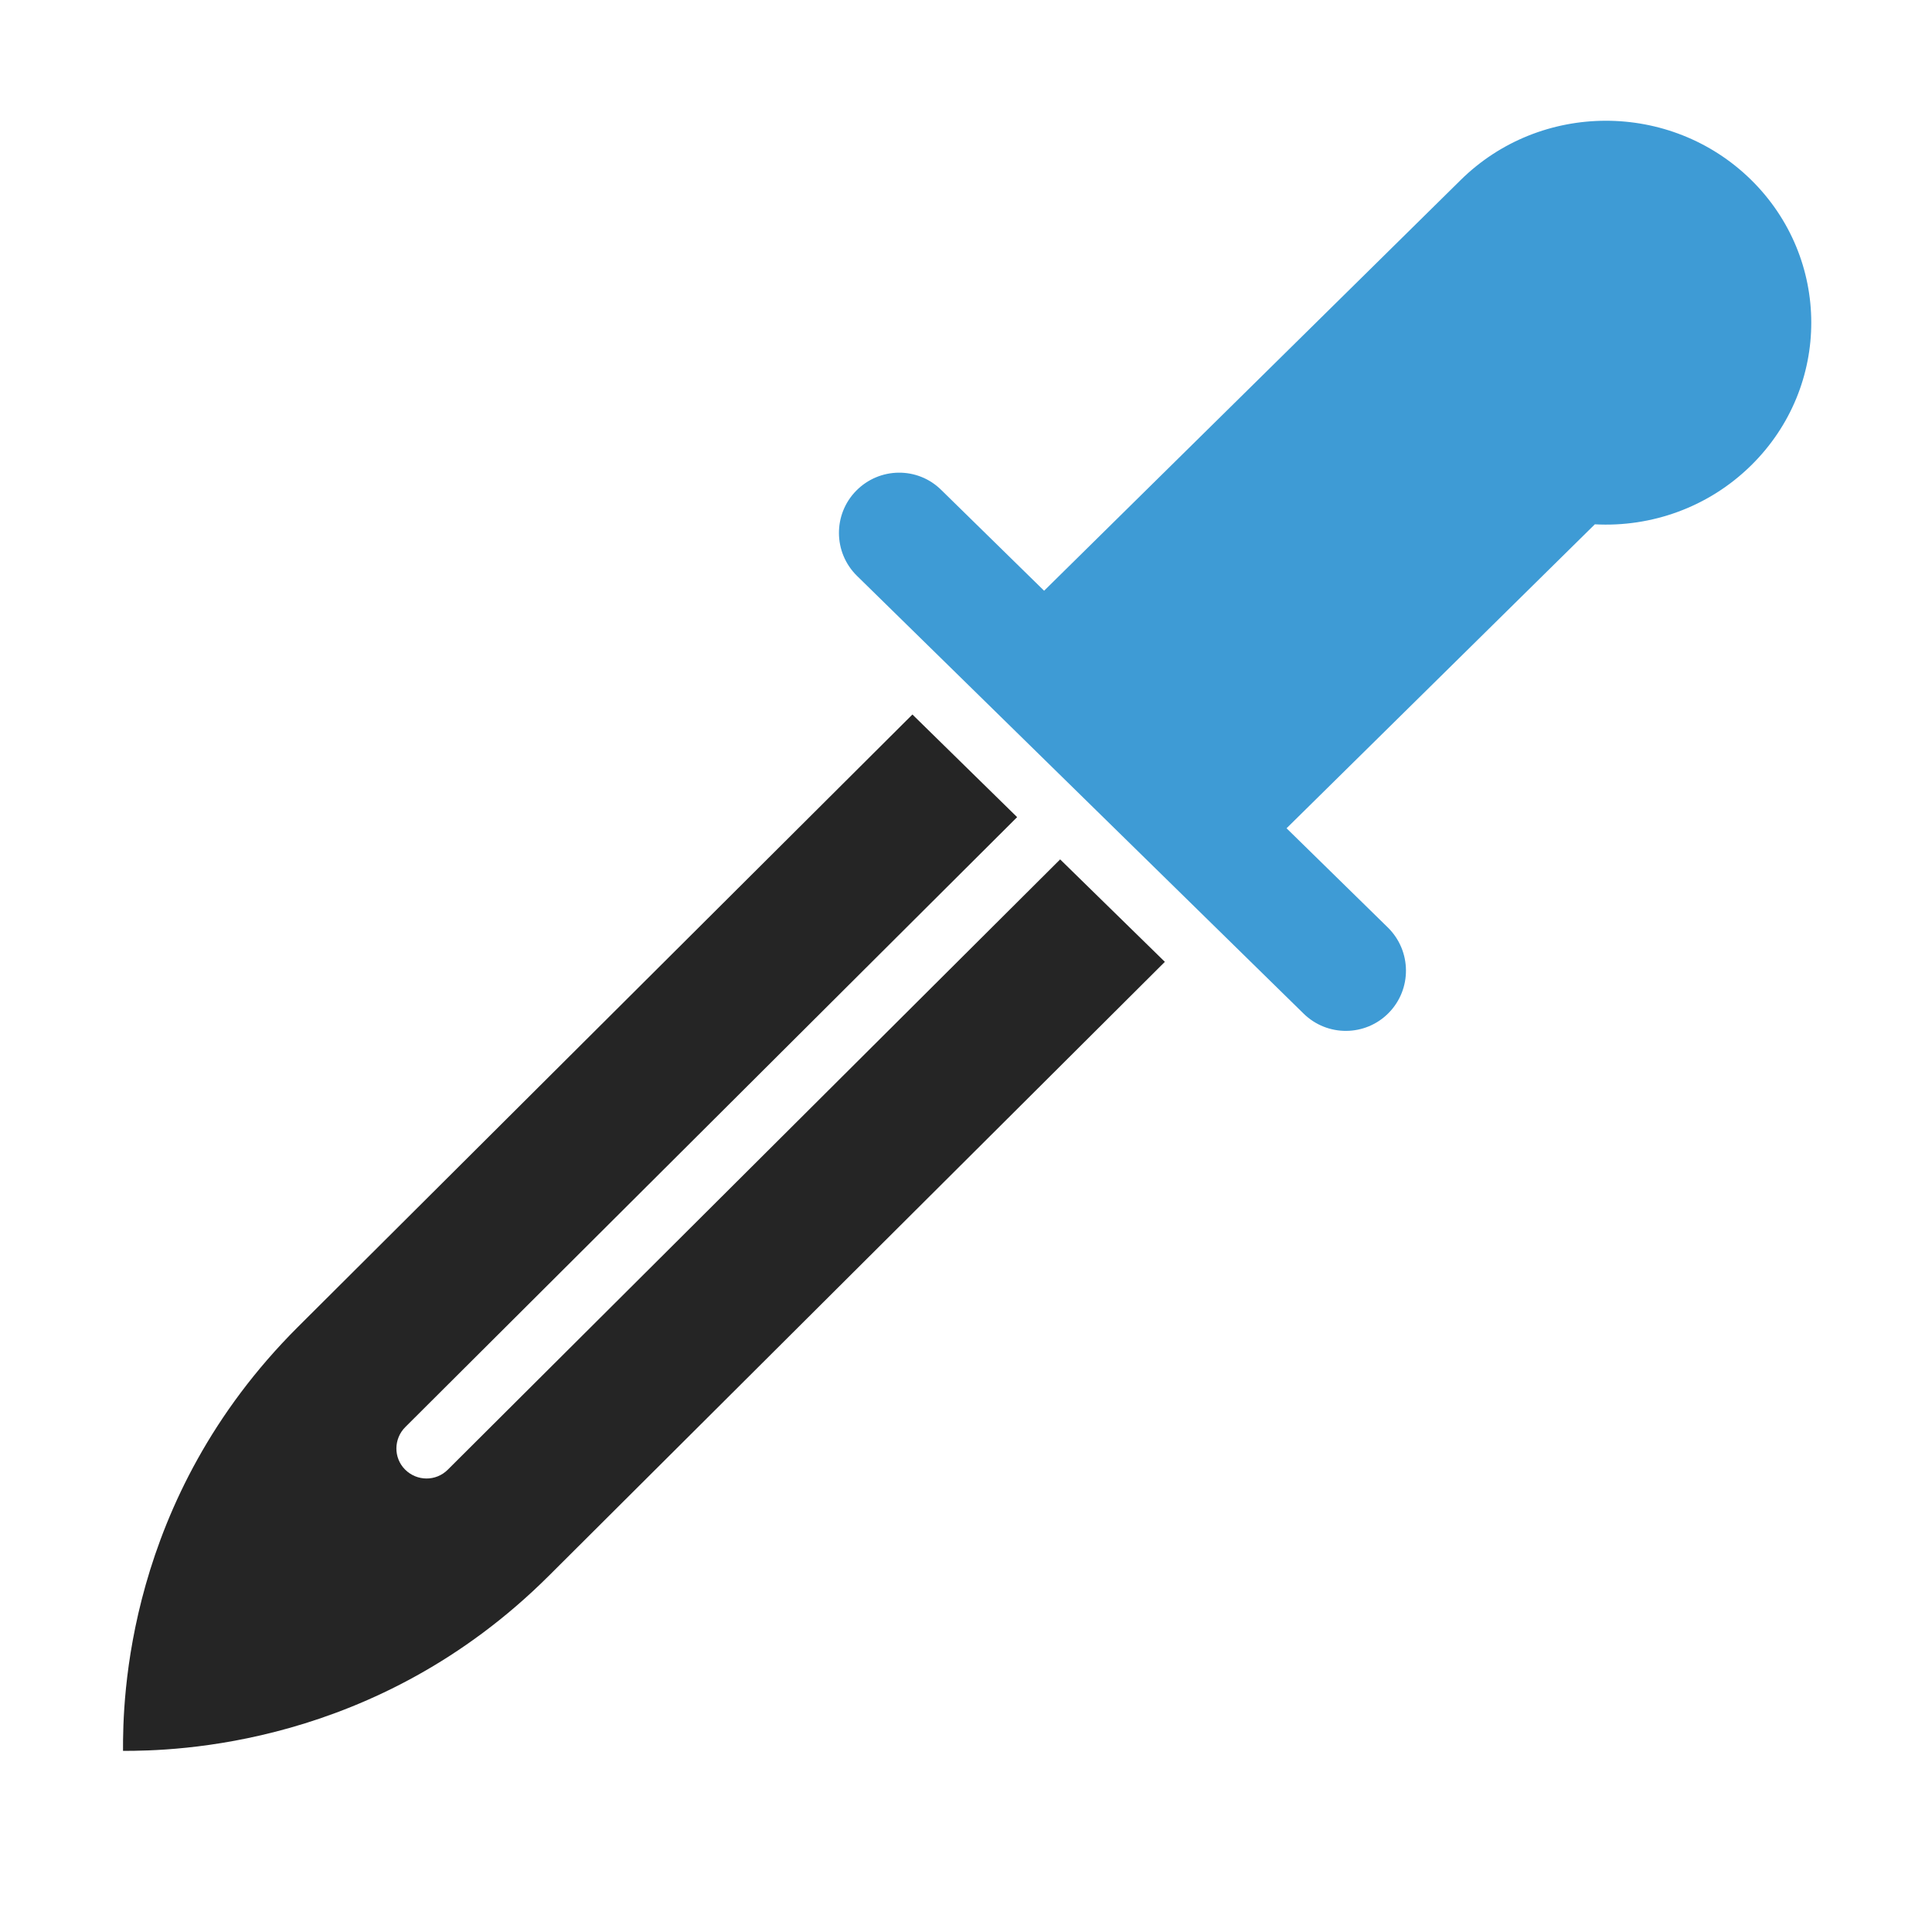 <?xml version="1.0" encoding="UTF-8"?>
<!DOCTYPE svg PUBLIC "-//W3C//DTD SVG 1.1//EN" "http://www.w3.org/Graphics/SVG/1.1/DTD/svg11.dtd">
<svg xmlns="http://www.w3.org/2000/svg" xml:space="preserve" width="1024px" height="1024px" shape-rendering="geometricPrecision" text-rendering="geometricPrecision" image-rendering="optimizeQuality" fill-rule="nonzero" clip-rule="evenodd" viewBox="0 0 10240 10240" xmlns:xlink="http://www.w3.org/1999/xlink">
	<title>dagger icon</title>
	<desc>dagger icon from the IconExperience.com O-Collection. Copyright by INCORS GmbH (www.incors.com).</desc>
	<path id="curve1" fill="#252525" d="M6174 5098l-3265 3254c-914,911 -1991,928 -2257,928 -1,-264 13,-1335 926,-2246l3258 -3247 555 544 -3243 3233c-62,62 -63,163 -1,225 63,63 164,63 226,1l3246 -3235 555 543z"/>
	<path id="curve0" fill="#3E9BD5" d="M9280 952c426,418 427,1095 2,1514 -227,224 -531,329 -829,313l-1634 1611 538 527c125,124 127,326 3,452 -123,125 -325,127 -451,3l-2367 -2320c-126,-124 -127,-326 -4,-451 124,-126 326,-128 451,-4l545 534 2207 -2176c424,-419 1113,-420 1539,-3z"/>
</svg>
